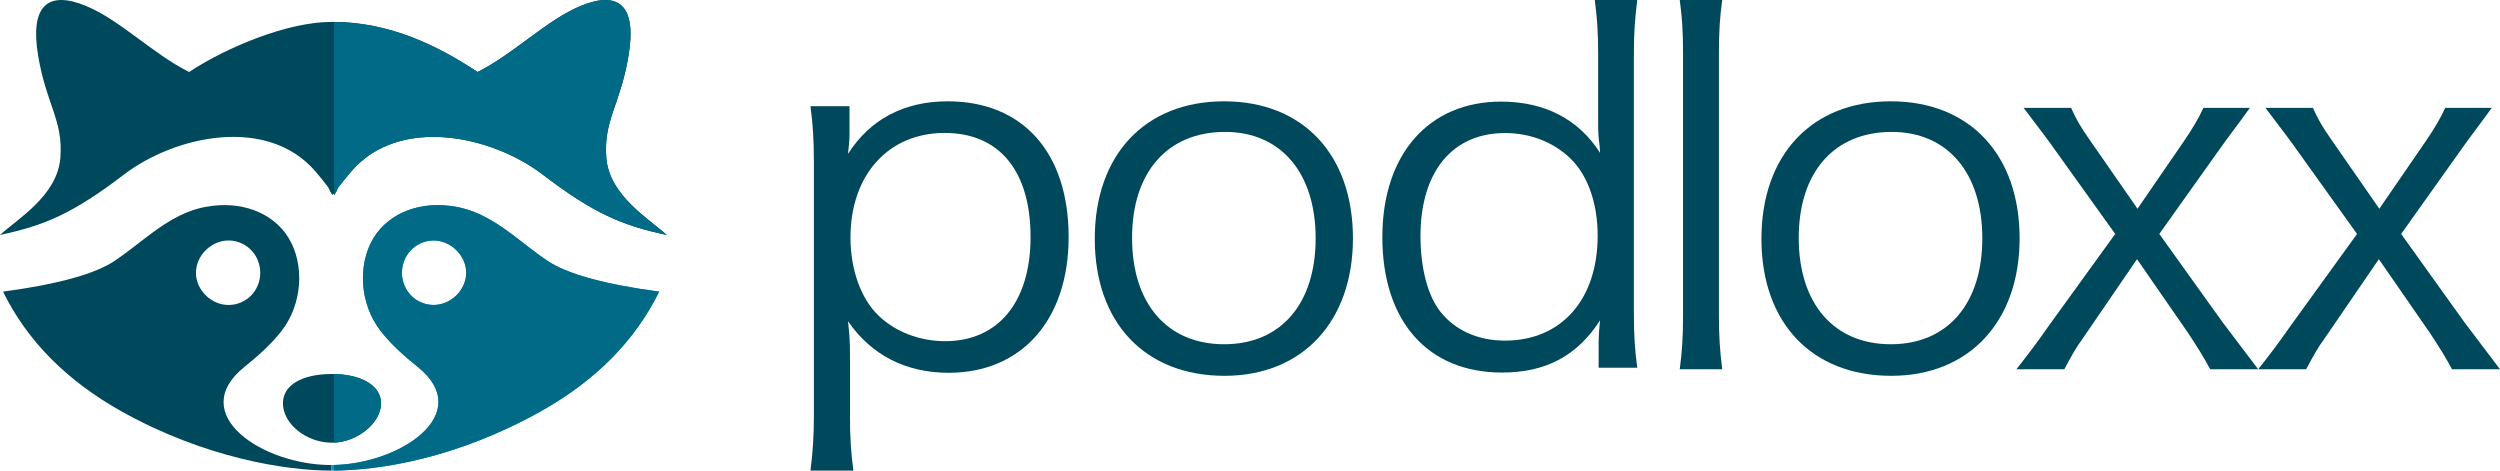 <svg width="765" height="144" viewBox="0 0 765 144" xmlns="http://www.w3.org/2000/svg">
    <defs>
        <clipPath id="54db780cca">
            <path d="M3510 0v1149H0V0h3510z"/>
        </clipPath>
        <clipPath id="0d8c0bl5db">
            <path d="M192.338 16.986c-2.533 15.188-7.705 19.721-6.805 31.316.9 11.594 13.226 18.758 18.467 23.587-13.621-2.887-22.32-6.56-37.933-18.474-15.613-11.914-43.856-18.083-58.6-.953-1.362 1.583-2.646 3.231-4.001 4.963-.408.935-.801 1.69-1.168 2.238l-.298-.376-.298.376c-.395-.59-.848-1.422-1.337-2.455-1.293-1.652-2.527-3.23-3.832-4.746-14.744-17.13-42.987-10.961-58.6.953C22.32 65.33 13.621 69.002 0 71.89c5.241-4.829 17.566-11.993 18.467-23.587.9-11.595-4.272-16.128-6.805-31.316C9.128 1.798 14.572-3.026 26.27 1.798c10.483 4.324 20.404 14.63 31.592 20.23 11.776-7.766 30.337-15.31 43.51-15.324l.33-.007c17.865 0 32.65 7.558 44.436 15.331 11.188-5.6 21.109-15.906 31.592-20.23 11.698-4.824 17.142 0 14.608 15.188z"/>
        </clipPath>
        <clipPath id="mksslil6cc">
            <path d="M30.032 8.927c.017 6.043-7.299 12.002-14.85 12.097C7.184 21.124-.17 15.178.003 8.752.148 3.403 5.722.086 14.706.002c9.14-.086 15.31 3.508 15.326 8.925z"/>
        </clipPath>
        <clipPath id="vp7zlxjiad">
            <path d="M87.37 10.02c4.954 8.08 4.332 20.22-2.171 28.54-3.203 4.097-7.2 7.643-11.311 10.945-17.95 14.418 5.442 30.034 26.503 30.034v1.703c-13.9 0-38.565-3.887-63.92-18C19.568 53.831 7.411 41.577 0 26.48c16.833-2.258 28.264-5.424 34.292-9.5 1.842-1.245 3.62-2.576 5.376-3.923l.956-.736.238-.184 1.19-.92.953-.734c5.713-4.388 11.487-8.488 18.82-9.905 11.001-2.125 20.82 1.738 25.544 9.443zM59.04 20.623c-.053 5.368 4.752 10.06 10.175 9.936 5.31-.122 9.467-4.399 9.498-9.773.032-5.375-4.062-9.734-9.342-9.951-5.378-.22-10.277 4.421-10.33 9.788z"/>
        </clipPath>
        <clipPath id="edhognhbee">
            <path d="M87.37 10.02c4.954 8.08 4.332 20.22-2.171 28.54-3.203 4.097-7.2 7.643-11.311 10.945-17.95 14.418 5.765 30.034 26.503 30.034v1.703c-15.192 0-38.565-3.887-63.92-18C19.568 53.831 7.411 41.577 0 26.48c16.833-2.258 28.264-5.424 34.292-9.5 1.842-1.245 3.62-2.576 5.376-3.923l.956-.736.238-.184 1.19-.92.953-.734c5.713-4.388 11.487-8.488 18.82-9.905 11.001-2.125 20.82 1.738 25.544 9.443zM59.04 20.623c-.053 5.368 4.752 10.06 10.175 9.936 5.31-.122 9.467-4.399 9.498-9.773.032-5.375-4.062-9.734-9.342-9.951-5.378-.22-10.277 4.421-10.33 9.788z"/>
        </clipPath>
        <clipPath id="y51u13kbuf">
            <path d="M139.877 63.336c7.334 1.417 13.108 5.517 18.821 9.905l.952.734.953.736.477.368.955.736c1.756 1.348 3.534 2.678 5.376 3.923 6.028 4.076 17.459 7.242 34.292 9.5-7.41 15.098-19.568 27.352-36.471 36.762-25.355 14.114-48.728 18-63.92 18-13.9 0-38.565-3.886-63.92-18C20.49 116.59 8.332 104.336.921 89.238c16.834-2.258 28.264-5.424 34.292-9.5 1.842-1.245 3.62-2.575 5.376-3.923l1.194-.92 1.19-.92.953-.734c5.713-4.388 11.487-8.488 18.82-9.905 11.001-2.124 20.82 1.738 25.544 9.443 4.955 8.08 4.333 20.22-2.17 28.54-3.203 4.096-7.2 7.642-11.311 10.944-17.95 14.418 5.442 30.034 26.503 30.034l.623-.004c20.585-.308 43.651-15.756 25.88-30.03-4.11-3.302-8.108-6.848-11.31-10.945C110 93 109.378 80.858 114.333 72.78c4.725-7.705 14.543-11.567 25.543-9.443zm-23.27 60.033c.018 6.042-7.298 12.002-14.85 12.096-7.997.1-15.353-5.846-15.178-12.271.145-5.35 5.718-8.667 14.703-8.75 9.14-.086 15.31 3.507 15.326 8.925zM59.963 83.38c-.053 5.369 4.752 10.061 10.175 9.936 5.31-.121 9.467-4.398 9.498-9.772.032-5.375-4.062-9.735-9.342-9.952-5.378-.22-10.277 4.421-10.33 9.788zm72.638-9.795-.269.007c-5.28.217-9.374 4.577-9.342 9.952.032 5.374 4.188 9.65 9.499 9.772 5.422.125 10.227-4.567 10.174-9.936-.052-5.188-4.631-9.698-9.795-9.794h-.267zm59.738-56.6c-2.533 15.189-7.705 19.722-6.805 31.317.9 11.594 13.226 18.758 18.467 23.587-13.621-2.887-22.32-6.56-37.933-18.474-15.613-11.914-43.856-18.083-58.6-.953-1.362 1.583-2.646 3.231-4.001 4.963-.408.935-.801 1.69-1.168 2.238l-.298-.376-.298.376c-.395-.59-.848-1.422-1.337-2.455-1.293-1.652-2.527-3.23-3.832-4.746-14.744-17.13-42.987-10.961-58.6.953C22.32 65.33 13.621 69.002 0 71.89c5.241-4.829 17.566-11.993 18.467-23.587.9-11.595-4.272-16.128-6.805-31.316C9.128 1.798 14.572-3.026 26.27 1.798c10.483 4.324 20.404 14.63 31.592 20.23 11.776-7.766 30.337-15.31 43.51-15.324l.33-.007c17.865 0 32.65 7.558 44.436 15.331 11.188-5.6 21.109-15.906 31.592-20.23 11.698-4.824 17.142 0 14.608 15.188z"/>
        </clipPath>
        <clipPath id="5q2yl01m8g">
            <path d="M102.233 0v212.27H0V0h102.233z"/>
        </clipPath>
        <clipPath id="u283xjfkeh">
            <path d="M41.964 0C64.962 0 79 15.632 79 41.538c0 25.31-14.336 41.537-36.737 41.537-13.142 0-23.745-5.508-30.764-15.781.448 4.168.597 6.402.597 10.421v18.462c0 6.997.3 11.314 1.046 16.823H0c.747-5.806 1.045-10.57 1.045-16.675V18.61C1.045 11.464.747 7.146 0 1.489h11.947v8.486c0 1.935-.15 3.573-.448 6.104C18.22 5.51 28.673 0 41.964 0zm-.896 9.677c-17.174 0-28.822 12.804-28.822 32.01 0 9.677 3.136 18.61 8.512 23.82 5.227 5.062 12.694 7.89 20.46 7.89 16.277 0 26.134-12.058 26.134-31.86 0-20.247-9.558-31.86-26.284-31.86z"/>
        </clipPath>
        <clipPath id="03ehkl148i">
            <path d="M39.574 0C63.734 0 79 16.354 79 41.926 79 67.349 63.585 84 39.722 84 15.415 84 0 67.795 0 42.074 0 16.354 15.415 0 39.574 0zm.297 9.366c-17.638 0-28.458 12.34-28.458 32.411 0 20.22 10.82 32.56 28.161 32.56 17.342 0 28.013-12.34 28.013-32.411S56.916 9.366 39.871 9.366z"/>
        </clipPath>
        <clipPath id="xyo71k7ecj">
            <path d="M78 0c-.739 5.922-1.034 10.216-1.034 16.73v78.764c0 7.402.295 11.251 1.034 17.025H66.182v-7.254c0-2.073.148-4.738.443-7.255C59.682 108.818 50.08 114 36.636 114 13.886 114 0 98.306 0 72.545 0 47.23 14.182 31.091 36.34 31.091c13.444 0 23.785 5.478 30.285 15.693l-.148-2.22c-.399-2.799-.438-4.158-.442-6.884V16.878C66.034 9.919 65.738 5.626 65 0zM37.523 40.714c-16.103 0-25.853 11.844-25.853 31.535 0 9.772 2.216 18.21 6.057 23.096 4.58 5.774 11.523 8.884 19.796 8.884 17.284 0 28.363-12.585 28.363-32.128 0-9.771-2.954-18.358-8.272-23.54-5.17-5.034-12.262-7.847-20.091-7.847z"/>
        </clipPath>
        <clipPath id="n4ycf3msxk">
            <path d="M13 0c-.722 5.353-1.011 9.367-1.011 16.801v79.546c0 6.691.289 10.706 1.011 16.653H0c.722-5.353 1.011-9.962 1.011-16.653V16.653C1.011 9.367.722 5.353 0 0z"/>
        </clipPath>
        <clipPath id="67bcpyg2jl">
            <path d="M39.574 0C63.734 0 79 16.354 79 41.926 79 67.349 63.585 84 39.722 84 15.415 84 0 67.795 0 42.074 0 16.354 15.415 0 39.574 0zm.297 9.366c-17.638 0-28.458 12.34-28.458 32.411 0 20.22 10.82 32.56 28.161 32.56 17.342 0 28.013-12.34 28.013-32.411S56.916 9.366 39.871 9.366z"/>
        </clipPath>
        <clipPath id="ehcv9ozngm">
            <path d="M16.758 0c1.482 3.414 2.965 5.937 5.783 9.944l14.533 20.928L51.46 9.944C53.98 6.234 55.908 2.968 57.242 0H71.48c-3.41 4.75-6.525 8.757-9.046 12.32L43.747 38.59 63.323 65.9l.223.29.085.11.616.805.088.115C65.392 68.606 67.128 70.904 74 80H59.319c-2.077-3.859-3.56-6.234-6.674-10.983l-15.72-22.709-16.46 24.045c-2.373 3.265-3.56 5.491-5.784 9.647H0c2.373-2.968 6.377-8.163 9.64-12.913L30.252 38.59l-19.13-26.716c-.05-.074-.1-.149-.153-.225l-.08-.116C9.997 10.238 8.479 8.299 2.225 0z"/>
        </clipPath>
        <clipPath id="gf7kmya6sn">
            <path d="M16.758 0c1.482 3.414 2.965 5.937 5.783 9.944l14.533 20.928L51.46 9.944C53.98 6.234 55.908 2.968 57.242 0H71.48c-3.41 4.75-6.525 8.757-9.046 12.32L43.747 38.59 63.323 65.9l.223.29.085.11.616.805.088.115C65.392 68.606 67.128 70.904 74 80H59.319c-2.077-3.859-3.56-6.234-6.674-10.983l-15.72-22.709-16.46 24.045c-2.373 3.265-3.56 5.491-5.784 9.647H0c2.373-2.968 6.377-8.163 9.64-12.913L30.252 38.59l-19.13-26.716c-.05-.074-.1-.149-.153-.225l-.08-.116C9.997 10.238 8.479 8.299 2.225 0z"/>
        </clipPath>
    </defs>
    <g clip-path="url(#54db780cca)" transform="translate(-269 -732)">
        <g clip-path="url(#0d8c0bl5db)" transform="translate(269 732)">
            <path fill="#00495C" d="M0 0h204v71.89H0V0z"/>
        </g>
        <g clip-path="url(#mksslil6cc)" transform="translate(355.576 846.442)">
            <path fill="#00495C" d="M0 0h30.032v21.025H0V0z"/>
        </g>
        <g clip-path="url(#vp7zlxjiad)" transform="translate(269.921 794.758)">
            <path fill="#00495C" d="M0 0h100.391v81.242H0V0z"/>
        </g>
        <g clip-path="url(#edhognhbee)" transform="matrix(-1 0 0 1 470.703 794.758)">
            <path fill="#009BC5" d="M0 0h100.391v81.242H0V0z"/>
        </g>
        <g clip-path="url(#y51u13kbuf)" transform="translate(269 732)">
            <g clip-path="url(#5q2yl01m8g)" transform="translate(102.233 -47.069)">
                <path fill="#006A87" d="M0 47.069h101.767v144H0v-144z"/>
            </g>
        </g>
        <g>
            <g clip-path="url(#u283xjfkeh)" transform="translate(517 763)">
                <path fill="#00495C" d="M0 0h79v113H0V0z"/>
            </g>
            <g clip-path="url(#03ehkl148i)" transform="translate(604 763)">
                <path fill="#00495C" d="M0 0h79v84H0V0z"/>
            </g>
            <g clip-path="url(#xyo71k7ecj)" transform="translate(692 732)">
                <path fill="#00495C" d="M0 0h78v114H0V0z"/>
            </g>
            <g clip-path="url(#n4ycf3msxk)" transform="translate(783 732)">
                <path fill="#00495C" d="M0 0h13v113H0V0z"/>
            </g>
            <g clip-path="url(#67bcpyg2jl)" transform="translate(808 763)">
                <path fill="#00495C" d="M0 0h79v84H0V0z"/>
            </g>
            <g clip-path="url(#ehcv9ozngm)" transform="translate(886 765)">
                <path fill="#00495C" d="M0 0h74v80H0V0z"/>
            </g>
            <g clip-path="url(#gf7kmya6sn)" transform="translate(960 765)">
                <path fill="#00495C" d="M0 0h74v80H0V0z"/>
            </g>
        </g>
    </g>
</svg>
